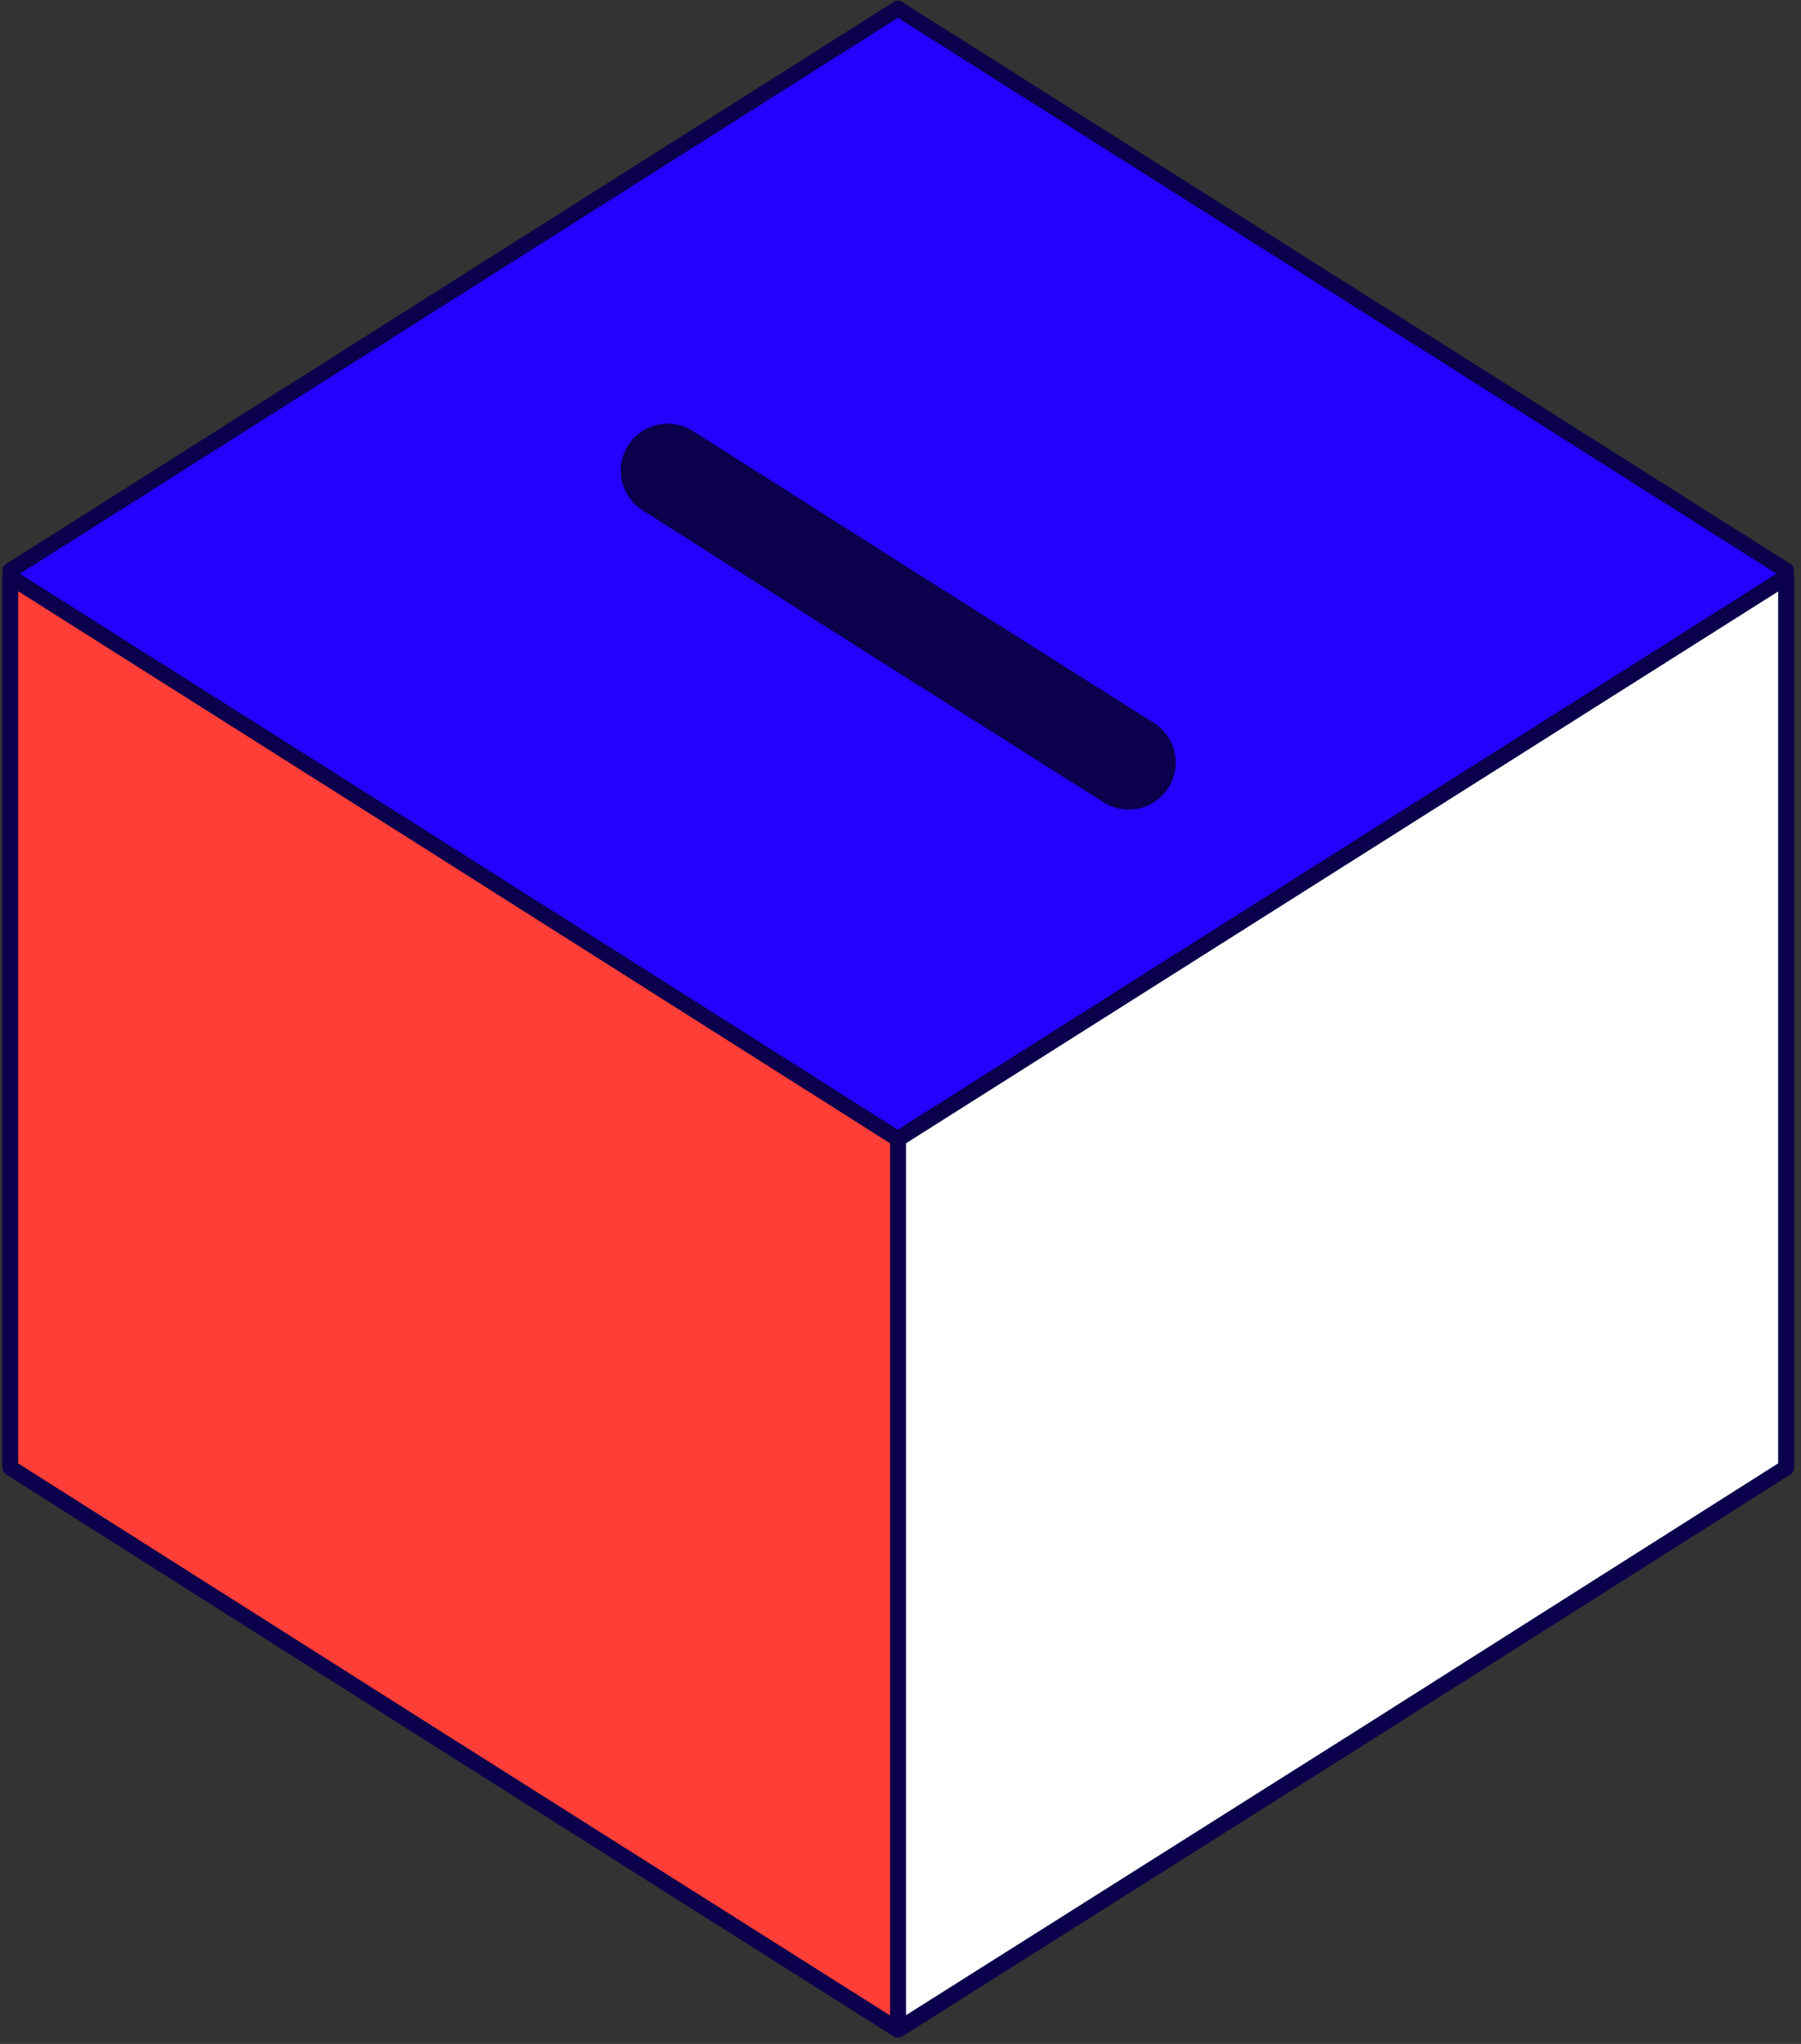 <svg width="230" height="261" viewBox="0 0 230 261" fill="none" xmlns="http://www.w3.org/2000/svg">
<rect x="0" y="0" width="230" height="261" fill="#333333" stroke="none"/>
<path d="M103.542 42.65L133.437 61.497" stroke="#0A004C" stroke-width="2" stroke-miterlimit="10" stroke-linecap="round" stroke-linejoin="round"/>
<path d="M1.32 187.414L54.798 221.321L114.671 259.178L228.104 187.414V72.854L114.671 1.09L1.32 72.854V187.414Z" fill="#2400FD" stroke="#0A004C" stroke-width="2" stroke-miterlimit="10" stroke-linecap="round" stroke-linejoin="round"/>
<path d="M228.104 73.678L174.626 107.503L114.671 145.442V259.179L174.626 221.321L228.104 187.414V73.678Z" fill="white" stroke="#0A004C" stroke-width="2" stroke-miterlimit="10" stroke-linecap="round" stroke-linejoin="round"/>
<path d="M228.104 73.678L174.626 107.503L114.671 145.442V259.179L174.626 221.321L228.104 187.414V73.678Z" stroke="#0A004C" stroke-width="2" stroke-miterlimit="10" stroke-linecap="round" stroke-linejoin="round"/>
<path d="M1.32 73.678L54.798 107.503L114.671 145.442V259.179L54.798 221.321L1.32 187.414V73.678Z" fill="#FF3E37" stroke="#0A004C" stroke-width="2" stroke-miterlimit="10" stroke-linecap="round" stroke-linejoin="round"/>
<path d="M144.149 97.379L113.009 77.71L85.273 60.098" fill="white"/>
<path d="M144.149 97.379L113.009 77.71L85.273 60.098" stroke="#0A004C" stroke-width="12" stroke-miterlimit="10" stroke-linecap="round" stroke-linejoin="round"/>
</svg>
